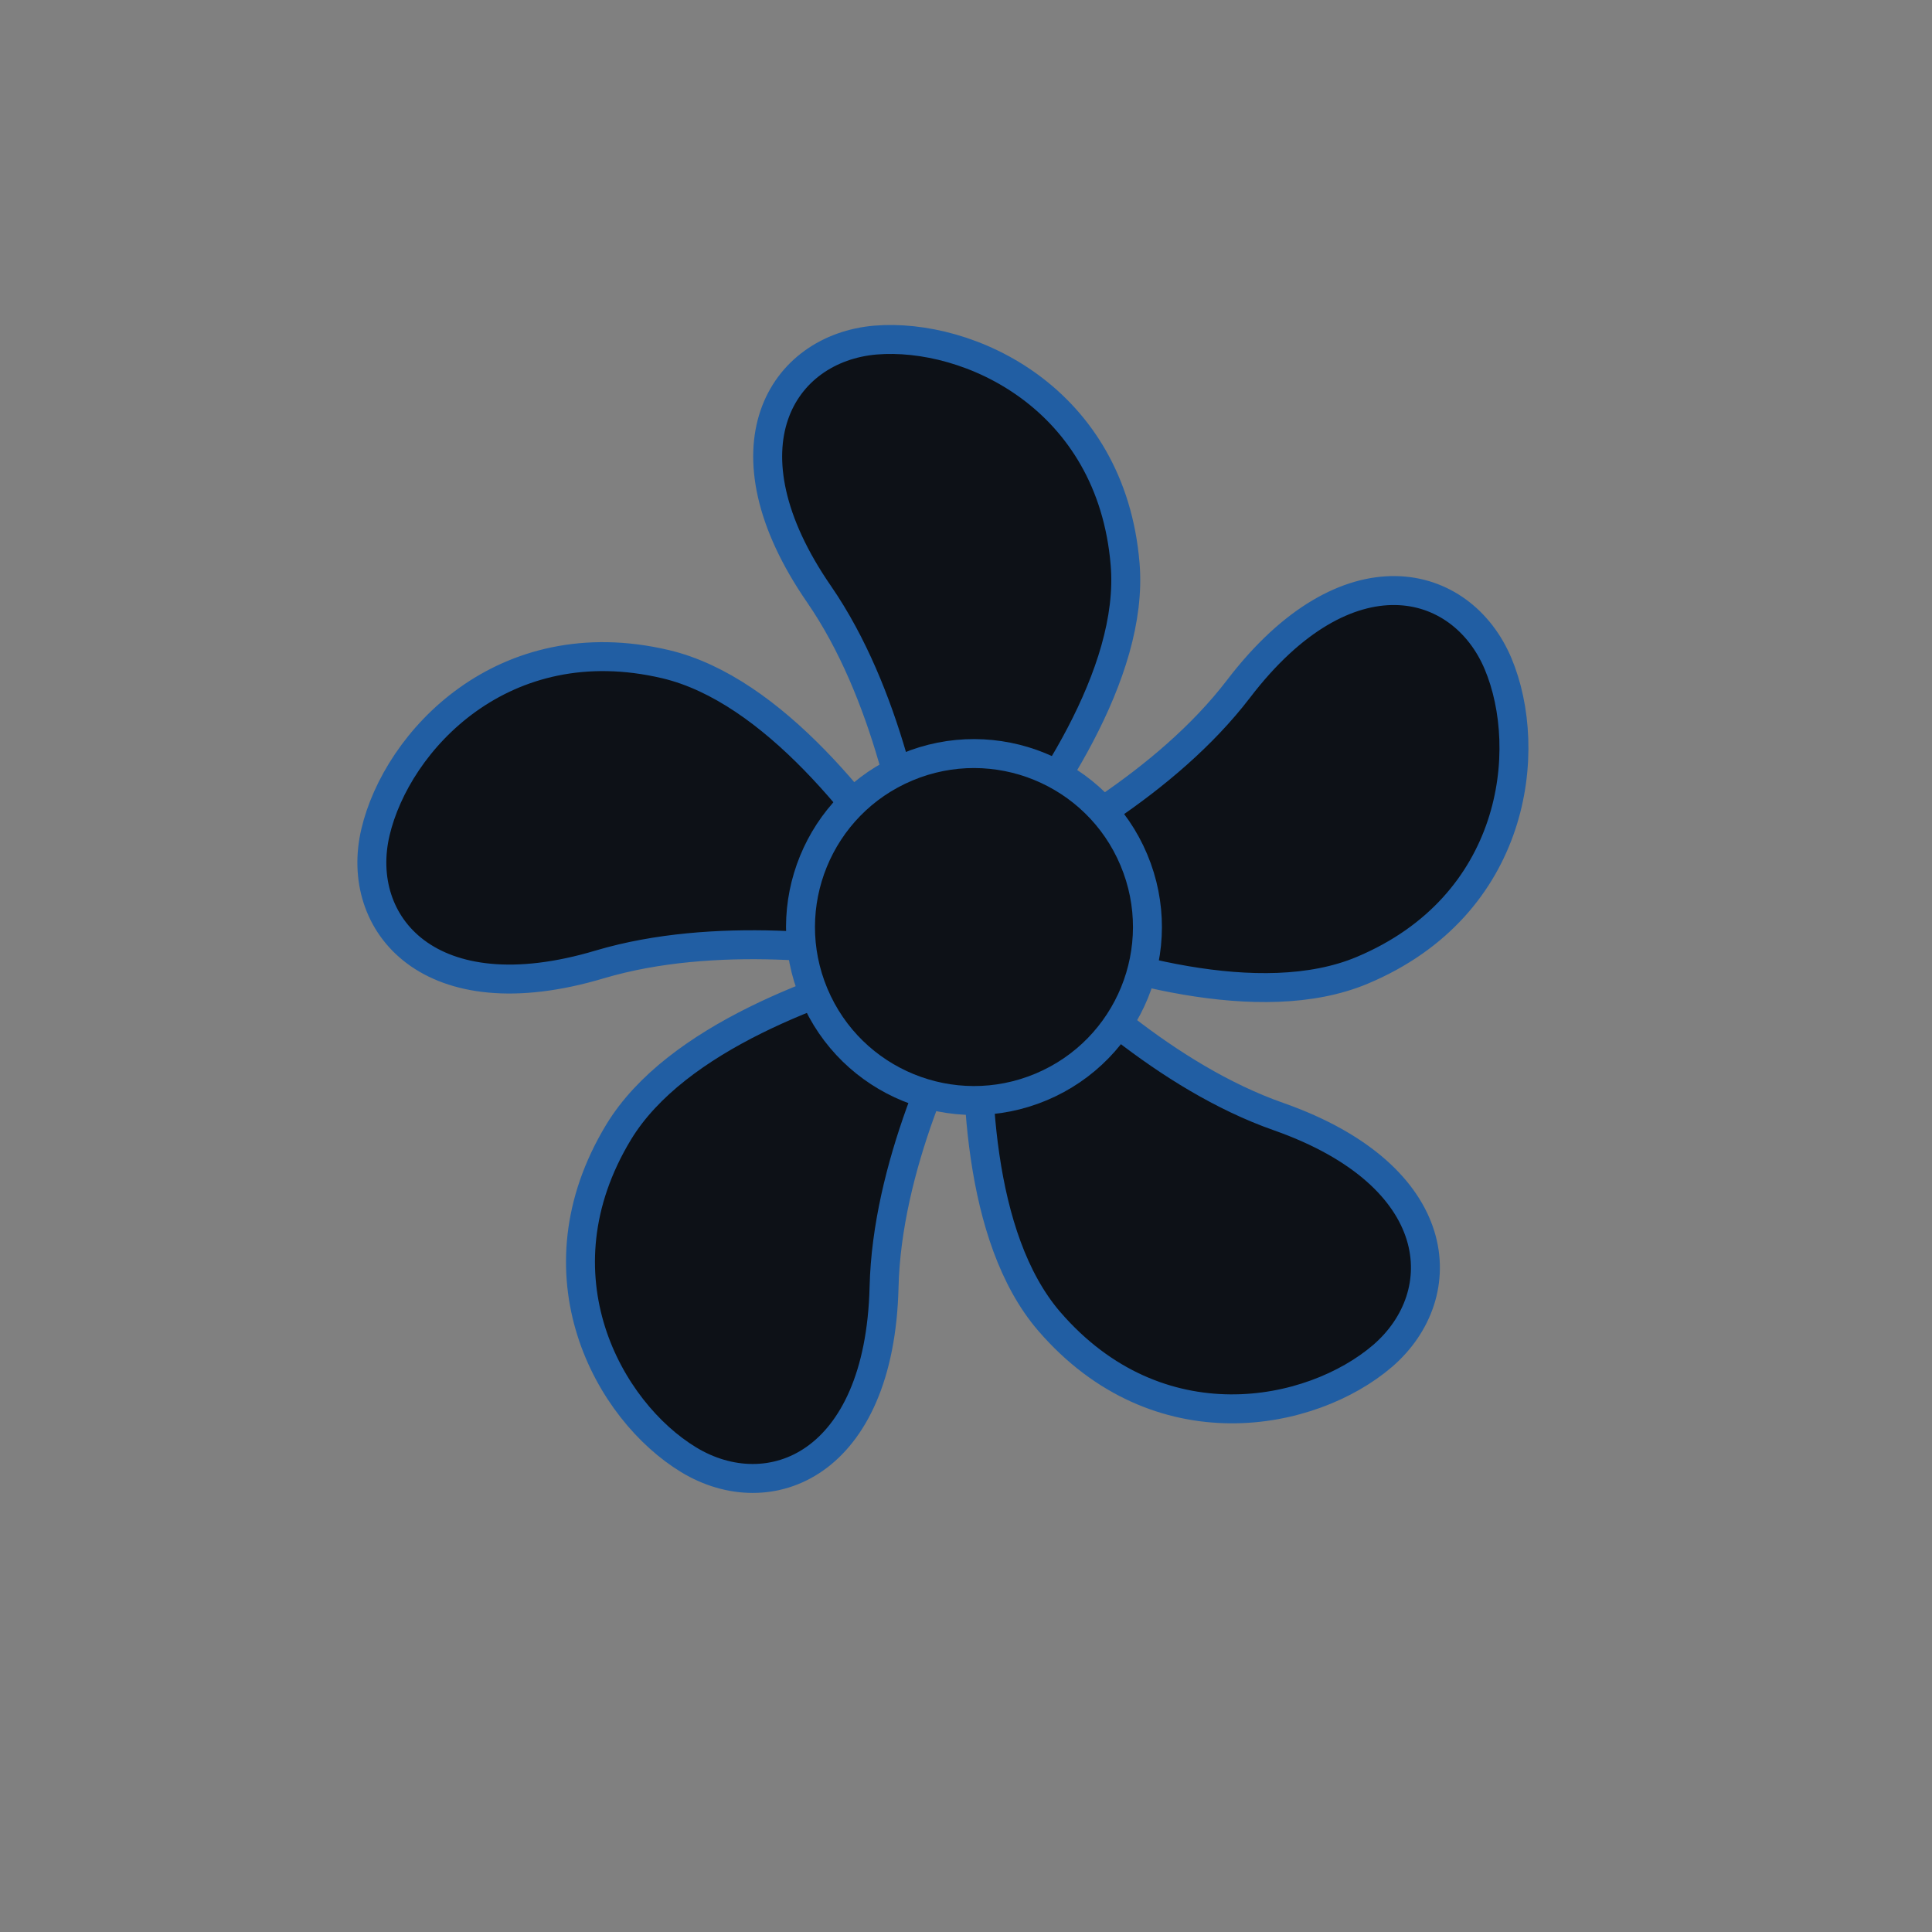 <svg xmlns="http://www.w3.org/2000/svg" xmlns:xlink="http://www.w3.org/1999/xlink"
  viewBox="0 0 512 512" width="512" height="512" preserveAspectRatio="xMidYMid meet"
  style="width: 100%; height: 100%; transform: translate3d(0px, 0px, 0px); content-visibility: visible;">
  <rect x="0" y="0" width="512" height="512" fill="#808080" stroke="none"/>
  <defs>
    <clipPath id="__lottie_element_90">
      <rect width="512" height="512" x="0" y="0"></rect>
    </clipPath>
  </defs>
  <g clip-path="url(#__lottie_element_90)">
    <g
      transform="matrix(-0.041,0.766,-0.766,-0.041,248.344,242.507)"
      opacity="1" style="display: block;">
      <g opacity="1" transform="matrix(1,0,0,1,0,0)">
        <g opacity="1" transform="matrix(1,0,0,1,0,0)">
          <path fill="rgb(255,255,255)" fill-opacity="1"
            d=" M22.222,-15.895 C43.892,-5.452 88.045,12.65 129.328,11.431 C191.047,9.648 207.795,47.052 192.502,75.622 C177.209,104.192 131.545,133.018 80.728,105.856 C47.063,87.796 26.358,37.289 16.092,5.281 C12.995,29.196 9.418,76.556 23.217,115.388 C44.055,173.454 13.706,201.01 -18.192,195.293 C-50.09,189.575 -91.745,155.017 -81.546,98.306 C-74.749,60.651 -32.941,25.27 -5.578,5.646 C-29.267,10.065 -75.671,21.387 -108.418,46.575 C-157.264,84.339 -192.731,63.967 -197.226,31.894 C-201.629,-0.223 -181.617,-50.537 -124.54,-58.379 C-86.779,-63.58 -40.332,-34.87 -13.149,-14.922 C-24.697,-36.184 -49.605,-76.575 -83.617,-99.815 C-134.613,-134.63 -126.274,-174.74 -97.056,-188.889 C-67.93,-202.994 -13.927,-199.561 11.203,-147.669 C27.852,-113.29 14.857,-60.004 4.147,-28.078 C20.719,-45.547 51.685,-81.935 63.224,-121.546 C80.601,-180.823 121.375,-185.207 143.843,-161.838 C166.219,-138.425 179.617,-86.086 138.073,-46.169 C110.486,-19.724 55.929,-15.606 22.222,-15.895z"></path>
          <path stroke-linecap="round" stroke-linejoin="round" fill-opacity="1" fill="#0d1117"
            stroke="#215ea3"
            stroke-opacity="1" stroke-width="10"
            d=" M22.222,-15.895 C43.892,-5.452 88.045,12.65 129.328,11.431 C191.047,9.648 207.795,47.052 192.502,75.622 C177.209,104.192 131.545,133.018 80.728,105.856 C47.063,87.796 26.358,37.289 16.092,5.281 C12.995,29.196 9.418,76.556 23.217,115.388 C44.055,173.454 13.706,201.01 -18.192,195.293 C-50.09,189.575 -91.745,155.017 -81.546,98.306 C-74.749,60.651 -32.941,25.27 -5.578,5.646 C-29.267,10.065 -75.671,21.387 -108.418,46.575 C-157.264,84.339 -192.731,63.967 -197.226,31.894 C-201.629,-0.223 -181.617,-50.537 -124.54,-58.379 C-86.779,-63.58 -40.332,-34.87 -13.149,-14.922 C-24.697,-36.184 -49.605,-76.575 -83.617,-99.815 C-134.613,-134.63 -126.274,-174.74 -97.056,-188.889 C-67.93,-202.994 -13.927,-199.561 11.203,-147.669 C27.852,-113.29 14.857,-60.004 4.147,-28.078 C20.719,-45.547 51.685,-81.935 63.224,-121.546 C80.601,-180.823 121.375,-185.207 143.843,-161.838 C166.219,-138.425 179.617,-86.086 138.073,-46.169 C110.486,-19.724 55.929,-15.606 22.222,-15.895z"></path>
        </g>
      </g>
      <g opacity="1" transform="matrix(1,0,0,1,0,0)">
        <path fill="rgb(255,255,255)" fill-opacity="1"
          d=" M57.371,-39.051 C71.794,-9.269 59.342,26.567 29.56,40.99 C-0.222,55.413 -36.057,42.961 -50.48,13.179 C-64.903,-16.603 -52.451,-52.439 -22.669,-66.862 C7.113,-81.285 42.948,-68.833 57.371,-39.051z"></path>
        <path stroke-linecap="round" stroke-linejoin="round" fill-opacity="1" fill="#0d1117"
          stroke="#215ea3"
          stroke-opacity="1" stroke-width="10"
          d=" M57.371,-39.051 C71.794,-9.269 59.342,26.567 29.56,40.99 C-0.222,55.413 -36.057,42.961 -50.48,13.179 C-64.903,-16.603 -52.451,-52.439 -22.669,-66.862 C7.113,-81.285 42.948,-68.833 57.371,-39.051z"></path>
      </g>
    </g>
  </g>
</svg>